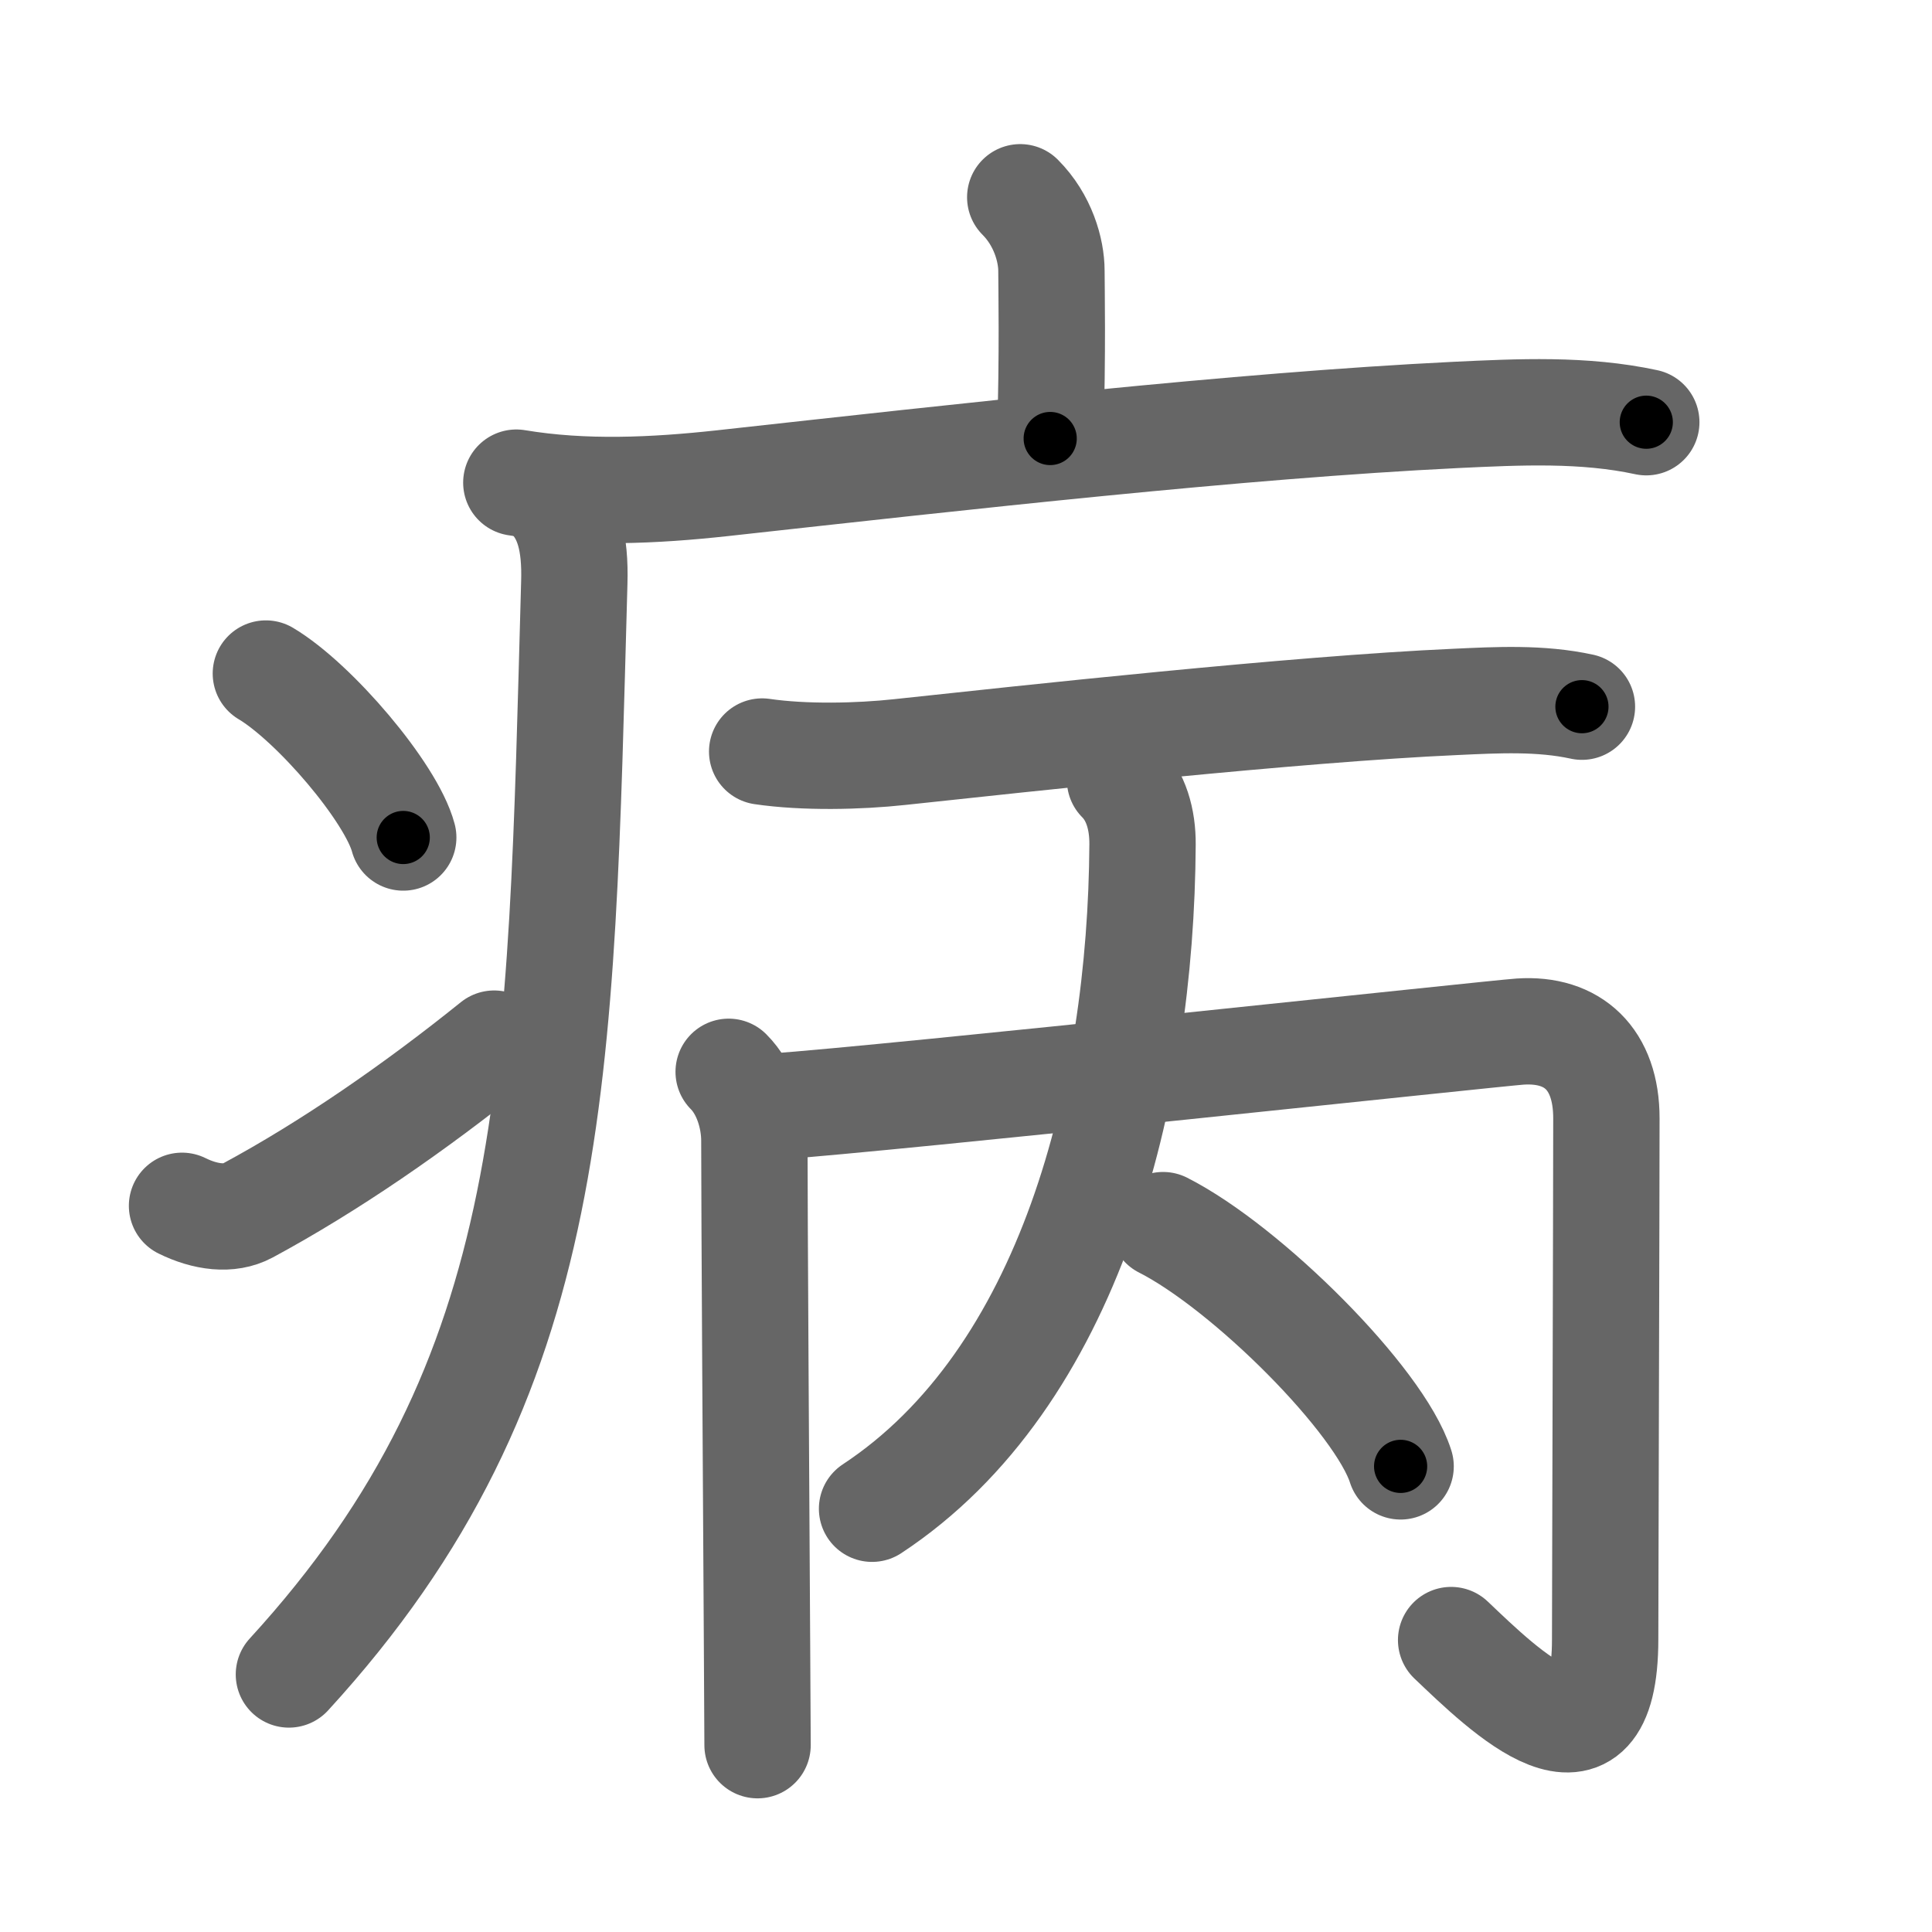 <svg xmlns="http://www.w3.org/2000/svg" viewBox="0 0 109 109" id="75c5"><g fill="none" stroke="#666" stroke-width="6" stroke-linecap="round" stroke-linejoin="round"><g><g><path d="M57.56,11.13c1.28,1.28,1.76,2.99,1.76,4.15c0,0.79,0.08,4.65-0.07,9.46" /><path d="M29.13,27.23c3.83,0.64,7.8,0.45,11.64,0.03c13.61-1.5,29.11-3.25,41.36-3.85c3.58-0.17,7.23-0.35,10.75,0.41" /><path d="M30.99,28c1.07,1.07,1.48,2.59,1.41,4.88c-0.78,27.99-0.66,44.74-16.1,61.59" /><path d="M15,38c2.74,1.63,7.07,6.71,7.75,9.25" /><path d="M10.27,68.03c1.32,0.65,2.68,0.82,3.7,0.27c4.6-2.48,9.4-5.79,13.91-9.42" /></g><g p4:phon="丙" xmlns:p4="http://kanjivg.tagaini.net"><g><path d="M43,42.4c2.38,0.35,5.46,0.28,7.76,0.03c7.1-0.76,22.34-2.43,31.36-2.83c2.37-0.11,4.79-0.24,7.13,0.27" /></g><g><g><path d="M41.11,60.47c0.96,0.96,1.45,2.53,1.45,3.89c0,4,0.1,19.87,0.15,28.51c0.02,3,0.03,5.13,0.03,5.59" /><path d="M43.57,62.44c6.69-0.47,40.91-4.16,42.19-4.24c2.99-0.2,4.87,1.55,4.87,4.89c0,4.66-0.07,26.67-0.07,29.39c0,8.52-5.69,2.9-8.69,0.05" /></g><g><path d="M63.19,44c0.91,0.91,1.28,2.24,1.27,3.64c-0.08,14.11-4.08,30.11-15.26,37.48" /><path d="M65.62,69.12c4.73,2.4,12.22,9.88,13.4,13.61" /></g></g></g></g></g><g fill="none" stroke="#000" stroke-width="3" stroke-linecap="round" stroke-linejoin="round"><path d="M57.56,11.13c1.28,1.28,1.76,2.99,1.76,4.15c0,0.79,0.08,4.65-0.07,9.46" stroke-dasharray="14.079" stroke-dashoffset="14.079"><animate attributeName="stroke-dashoffset" values="14.079;14.079;0" dur="0.282s" fill="freeze" begin="0s;75c5.click" /></path><path d="M29.13,27.23c3.83,0.64,7.8,0.45,11.64,0.03c13.61-1.5,29.11-3.25,41.36-3.85c3.58-0.17,7.23-0.35,10.75,0.41" stroke-dasharray="64.013" stroke-dashoffset="64.013"><animate attributeName="stroke-dashoffset" values="64.013" fill="freeze" begin="75c5.click" /><animate attributeName="stroke-dashoffset" values="64.013;64.013;0" keyTimes="0;0.37;1" dur="0.763s" fill="freeze" begin="0s;75c5.click" /></path><path d="M30.99,28c1.07,1.07,1.48,2.59,1.41,4.88c-0.78,27.99-0.66,44.74-16.1,61.59" stroke-dasharray="70.609" stroke-dashoffset="70.609"><animate attributeName="stroke-dashoffset" values="70.609" fill="freeze" begin="75c5.click" /><animate attributeName="stroke-dashoffset" values="70.609;70.609;0" keyTimes="0;0.59;1" dur="1.294s" fill="freeze" begin="0s;75c5.click" /></path><path d="M15,38c2.74,1.63,7.07,6.71,7.75,9.25" stroke-dasharray="12.238" stroke-dashoffset="12.238"><animate attributeName="stroke-dashoffset" values="12.238" fill="freeze" begin="75c5.click" /><animate attributeName="stroke-dashoffset" values="12.238;12.238;0" keyTimes="0;0.841;1" dur="1.539s" fill="freeze" begin="0s;75c5.click" /></path><path d="M10.27,68.03c1.32,0.65,2.68,0.82,3.7,0.27c4.6-2.48,9.4-5.79,13.91-9.42" stroke-dasharray="20.674" stroke-dashoffset="20.674"><animate attributeName="stroke-dashoffset" values="20.674" fill="freeze" begin="75c5.click" /><animate attributeName="stroke-dashoffset" values="20.674;20.674;0" keyTimes="0;0.881;1" dur="1.746s" fill="freeze" begin="0s;75c5.click" /></path><path d="M43,42.4c2.38,0.35,5.46,0.28,7.76,0.03c7.1-0.76,22.34-2.43,31.36-2.83c2.37-0.11,4.79-0.24,7.13,0.27" stroke-dasharray="46.428" stroke-dashoffset="46.428"><animate attributeName="stroke-dashoffset" values="46.428" fill="freeze" begin="75c5.click" /><animate attributeName="stroke-dashoffset" values="46.428;46.428;0" keyTimes="0;0.79;1" dur="2.21s" fill="freeze" begin="0s;75c5.click" /></path><path d="M41.11,60.47c0.96,0.96,1.45,2.53,1.45,3.89c0,4,0.1,19.87,0.15,28.51c0.02,3,0.03,5.13,0.03,5.59" stroke-dasharray="38.353" stroke-dashoffset="38.353"><animate attributeName="stroke-dashoffset" values="38.353" fill="freeze" begin="75c5.click" /><animate attributeName="stroke-dashoffset" values="38.353;38.353;0" keyTimes="0;0.852;1" dur="2.594s" fill="freeze" begin="0s;75c5.click" /></path><path d="M43.57,62.44c6.69-0.47,40.91-4.16,42.19-4.24c2.99-0.2,4.87,1.55,4.87,4.89c0,4.66-0.07,26.67-0.07,29.39c0,8.52-5.69,2.9-8.69,0.05" stroke-dasharray="93.353" stroke-dashoffset="93.353"><animate attributeName="stroke-dashoffset" values="93.353" fill="freeze" begin="75c5.click" /><animate attributeName="stroke-dashoffset" values="93.353;93.353;0" keyTimes="0;0.787;1" dur="3.296s" fill="freeze" begin="0s;75c5.click" /></path><path d="M63.19,44c0.91,0.91,1.28,2.24,1.27,3.64c-0.08,14.11-4.08,30.11-15.26,37.48" stroke-dasharray="46.009" stroke-dashoffset="46.009"><animate attributeName="stroke-dashoffset" values="46.009" fill="freeze" begin="75c5.click" /><animate attributeName="stroke-dashoffset" values="46.009;46.009;0" keyTimes="0;0.878;1" dur="3.756s" fill="freeze" begin="0s;75c5.click" /></path><path d="M65.62,69.12c4.73,2.4,12.22,9.88,13.4,13.61" stroke-dasharray="19.378" stroke-dashoffset="19.378"><animate attributeName="stroke-dashoffset" values="19.378" fill="freeze" begin="75c5.click" /><animate attributeName="stroke-dashoffset" values="19.378;19.378;0" keyTimes="0;0.951;1" dur="3.95s" fill="freeze" begin="0s;75c5.click" /></path></g></svg>
